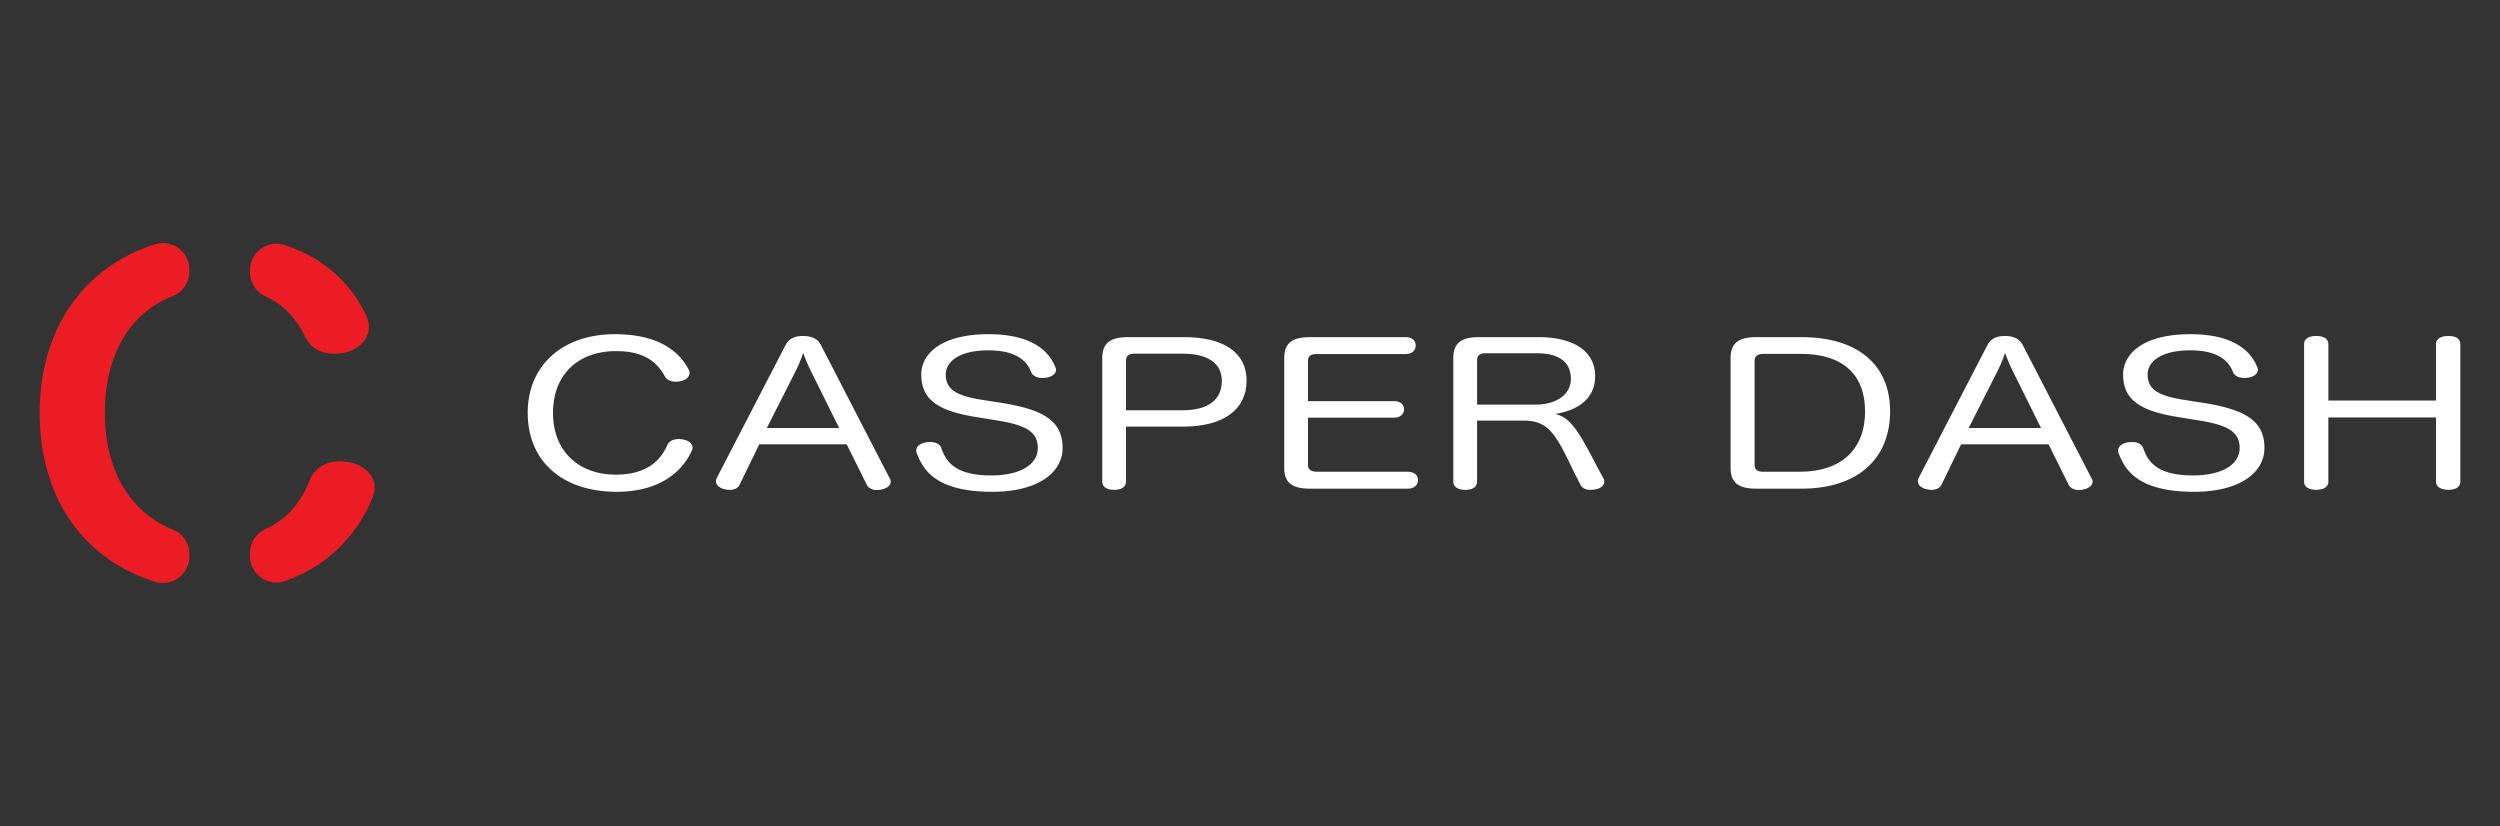 <svg id="Layer_1" data-name="Layer 1" xmlns="http://www.w3.org/2000/svg" viewBox="0 0 7941.57 2623.87"><rect x="0" y="0" width="7941.57" height="2623.87" fill="#333333" stroke="none"/><defs><style>.cls-1{fill:#fff;}.cls-2{fill:#ec1c24;}</style></defs><g id="Layer_2" data-name="Layer 2"><path class="cls-1" d="M2187.15,1172.88a25.33,25.33,0,0,1,3.21,12.35c0,13-12.85,21.63-24.9,24.72a68.55,68.55,0,0,1-19.27,2.48c-13.65,0-26.5-4.34-33.73-16.07-24.09-44.5-64.25-81-155.8-81-120.46,0-200,74.78-200,196.53,0,119.28,79.5,195.91,200,195.91,96.37,0,142.14-44.49,163-93.94,6.42-13.6,20.87-19.15,36.13-19.15a75.93,75.93,0,0,1,16.06,1.86c13.65,2.47,28.11,11.74,28.11,24.71a25,25,0,0,1-2.42,10.51c-28.11,61.19-95.57,130.41-238.51,130.41-172.67,0-282.68-97-282.68-250.91,0-150.19,110-249.68,277.06-249.68C2094.79,1061.64,2158.24,1118.49,2187.15,1172.88Z"/><path class="cls-1" d="M2350,1538.74c-5.62,12.36-17.67,17.31-31.31,17.31a70.83,70.83,0,0,1-16.06-1.86c-16.06-3.09-28.11-13.6-28.11-25.33a24.92,24.92,0,0,1,2.42-10.52l218.44-422.1c10.43-21,30.5-29,55.41-29,25.7,0,46.58,8,57,29l218.44,423.34a17.89,17.89,0,0,1,3.21,10.51c0,12.36-12.85,21.63-28.91,24.72a58.36,58.36,0,0,1-14.47,1.85c-14.44,0-27.29-5.56-32.92-17.3l-63.45-127.93H2411.9Zm315.62-179.22-89.15-179.84a504.36,504.36,0,0,1-24.9-58.71c-7.22,21-15.25,40.79-24.89,59.33L2436,1359.52Z"/><path class="cls-1" d="M3181.9,1279.79c125.28,20.4,193.55,53.15,193.55,142.76,0,79.73-79.51,139.68-223.27,139.68-183.1,0-220.84-72.93-240.11-123-.81-3.08-1.61-5.56-1.61-8,0-13.6,13.65-22.87,30.52-26a101.51,101.51,0,0,1,13.66-1.23c15.25,0,30.5,5.56,35.34,18.53,14.44,41.41,40.95,87.77,158.2,87.77,91.55,0,148.56-34,148.56-87.14,0-50.68-36.13-72.92-130.9-87.75l-64.25-10.51c-120.46-19.17-175.07-54.39-175.07-135.34,0-64.9,62.64-127.93,213.62-127.93,144.55,0,194.34,59.33,212,103.82a19.88,19.88,0,0,1,2.4,9.27c0,13-13.65,22.26-29.71,24.72a90.81,90.81,0,0,1-13.65,1.23c-14.47,0-28.91-4.94-35.34-17.92-12.85-35.23-46.59-69.83-135.73-69.83-93.16,0-135.73,35.84-135.73,76.64,0,44.49,28.11,67.36,118.06,81Z"/><path class="cls-1" d="M3576.89,1530.09c0,17.3-16.06,26-37.74,26-22.49,0-37.74-8.66-37.74-26.58V1137.65c0-47.59,24.89-66.74,81.9-66.74h178.3c126.87,0,198.35,50.06,198.35,137.81,0,92.7-73.88,146.47-201.57,146.47H3576.88v174.9Zm179.89-226.81c81.12,0,124.48-33.37,124.48-93.32,0-55.62-44.18-86.52-124.48-86.52H3602.59c-17.66,0-25.7,8-25.7,21.63v158.21Z"/><path class="cls-1" d="M4155,1478.79c0,14.22,12,19.79,29.72,19.79h287.49c20.89,0,32.12,11.12,32.12,26.57,0,14.83-11.23,27.19-32.12,27.19H4161.4c-57,0-81.91-19.15-81.91-66.12V1137.66c0-47.59,24.9-66.74,81.91-66.74H4465c20.88,0,32.12,11.12,32.12,26.57s-11.24,27.19-32.12,27.19H4182.28c-19.27,0-27.3,6.8-27.3,21.63v127.93h273.86c20.07,0,31.31,11.13,31.31,26.58,0,14.21-12,26-31.31,26H4155Z"/><path class="cls-1" d="M5093.67,1519.59a24.92,24.92,0,0,1,2.42,10.51c0,11.74-10.45,21-26.51,24.1a86.18,86.18,0,0,1-17.67,1.86c-13.65,0-25.7-5-31.33-16.07l-20.07-39.55c-57.82-120.5-80.31-164.39-160.62-164.39H4692.12v194.06c0,17.3-15.27,26-36.94,26-22.49,0-38.55-8.66-38.55-26.58V1137.67c0-47.59,24.89-66.74,81.91-66.74h187.92c116.45,0,180.7,47.58,180.7,123.59,0,71.08-52.21,108.15-126.9,120.52,48.19,11.13,73.88,52.54,133.32,168.11Zm-216.83-234.23c68.27,0,113.24-32.76,113.24-82.2,0-52.54-36.95-81-108.42-81h-163c-16.86,0-26.5,6.79-26.5,21.63v141.53Z"/><path class="cls-1" d="M5497.42,1137.66c0-47.59,24.89-66.74,81.91-66.74h142.95c177.49,0,281.87,86.52,281.87,235.46,0,153.89-106,246-281.87,246H5579.33c-57,0-81.91-19.15-81.91-66.12Zm76.29,339.9c0,14.22,9.64,21,25.7,21h118.85c130.11,0,206.4-71.08,206.4-191.59,0-118-71.48-182.92-204-182.92H5600.22c-15.25,0-26.51,7.41-26.51,20.39v333.1Z"/><path class="cls-1" d="M6167.86,1538.74c-5.62,12.36-17.67,17.31-31.31,17.31a70.83,70.83,0,0,1-16.06-1.86c-16.06-3.09-28.11-13.6-28.11-25.33a24.92,24.92,0,0,1,2.42-10.52l218.44-422.1c10.43-21,30.5-29,55.41-29,25.7,0,46.58,8,57,29l218.44,423.34a17.89,17.89,0,0,1,3.21,10.51c0,12.36-12.85,21.63-28.91,24.72a58.36,58.36,0,0,1-14.47,1.85c-14.44,0-27.29-5.56-32.92-17.3l-63.45-127.93H6229.7Zm315.61-179.22-89.15-179.84a504.36,504.36,0,0,1-24.9-58.71c-7.22,21-15.25,40.79-24.89,59.33l-90.75,179.22Z"/><path class="cls-1" d="M6999.72,1279.79c125.28,20.4,193.55,53.15,193.55,142.76,0,79.73-79.51,139.68-223.27,139.68-183.1,0-220.84-72.93-240.11-123-.81-3.08-1.61-5.56-1.61-8,0-13.6,13.65-22.87,30.52-26a101.51,101.51,0,0,1,13.66-1.23c15.25,0,30.5,5.56,35.34,18.53,14.44,41.41,40.95,87.77,158.2,87.77,91.55,0,148.56-34,148.56-87.14,0-50.68-36.13-72.92-130.9-87.75l-64.25-10.51c-120.46-19.17-175.07-54.39-175.07-135.34,0-64.9,62.64-127.93,213.62-127.93,144.55,0,194.34,59.33,212,103.82a19.88,19.88,0,0,1,2.4,9.27c0,13-13.65,22.26-29.71,24.72a90.81,90.81,0,0,1-13.65,1.23c-14.47,0-28.91-4.94-35.33-17.92-12.85-35.23-46.59-69.83-135.73-69.83-93.16,0-135.73,35.84-135.73,76.64,0,44.49,28.11,67.36,118.06,81Z"/><path class="cls-1" d="M7738.42,1092.53c0-17.3,16.87-25.33,40.17-25.33,20.87,0,36.93,8,36.93,25.33V1530.7c0,16.69-16.06,25.35-36.93,25.35-23.3,0-40.17-8.66-40.17-25.35V1326.14h-342.1V1530.7c0,16.69-16.87,25.35-38.55,25.35-22.49,0-38.55-8.66-38.55-25.35V1092.53c0-17.3,16.06-25.33,38.55-25.33,21.68,0,38.55,8,38.55,25.33v179.84h342.1Z"/><path class="cls-2" d="M601.6,1760.32c0-33.75-19.89-64.93-51.26-77.38C415,1629.22,333.1,1495.65,333.1,1312.54c0-186.9,80.23-319.62,216.58-372.47,31.71-12.29,51.92-43.65,51.92-77.65v-5.88c0-56.52-54.83-97.7-108.75-80.74-225.33,70.89-366.79,268.26-366.79,535.44,0,270.58,138.8,465.51,366.71,536.86,54,16.9,108.83-24.17,108.83-80.72Z"/><path class="cls-2" d="M794.09,865.24c0,34,20.9,63.63,51.84,77.75,67,30.59,101.62,81.69,126.37,132.68,17.09,31,48.31,48.1,87.92,48.1,16.63,0,31.41-2.18,44.34-6.37,33.32-9.54,67-37.42,67-78.22a85.4,85.4,0,0,0-8.79-38c-39.13-82-114.23-175.06-257.76-222.71-54.51-18.1-110.88,22.6-110.88,80v6.69Z"/><path class="cls-2" d="M1116,1470.05c-59.93-14.66-111.32,6.21-131.33,53.37-28.5,75.4-76.15,128.06-142.31,157.63-29.73,13.29-48.32,43.44-48.32,76v8.83c0,57.07,56,98.91,109.95,80.24,167.75-58.09,245.47-182.43,279.7-265.55,4.44-11.47,6.41-21.34,6.41-32C1190.15,1506.84,1152.36,1477.38,1116,1470.05Z"/></g></svg>